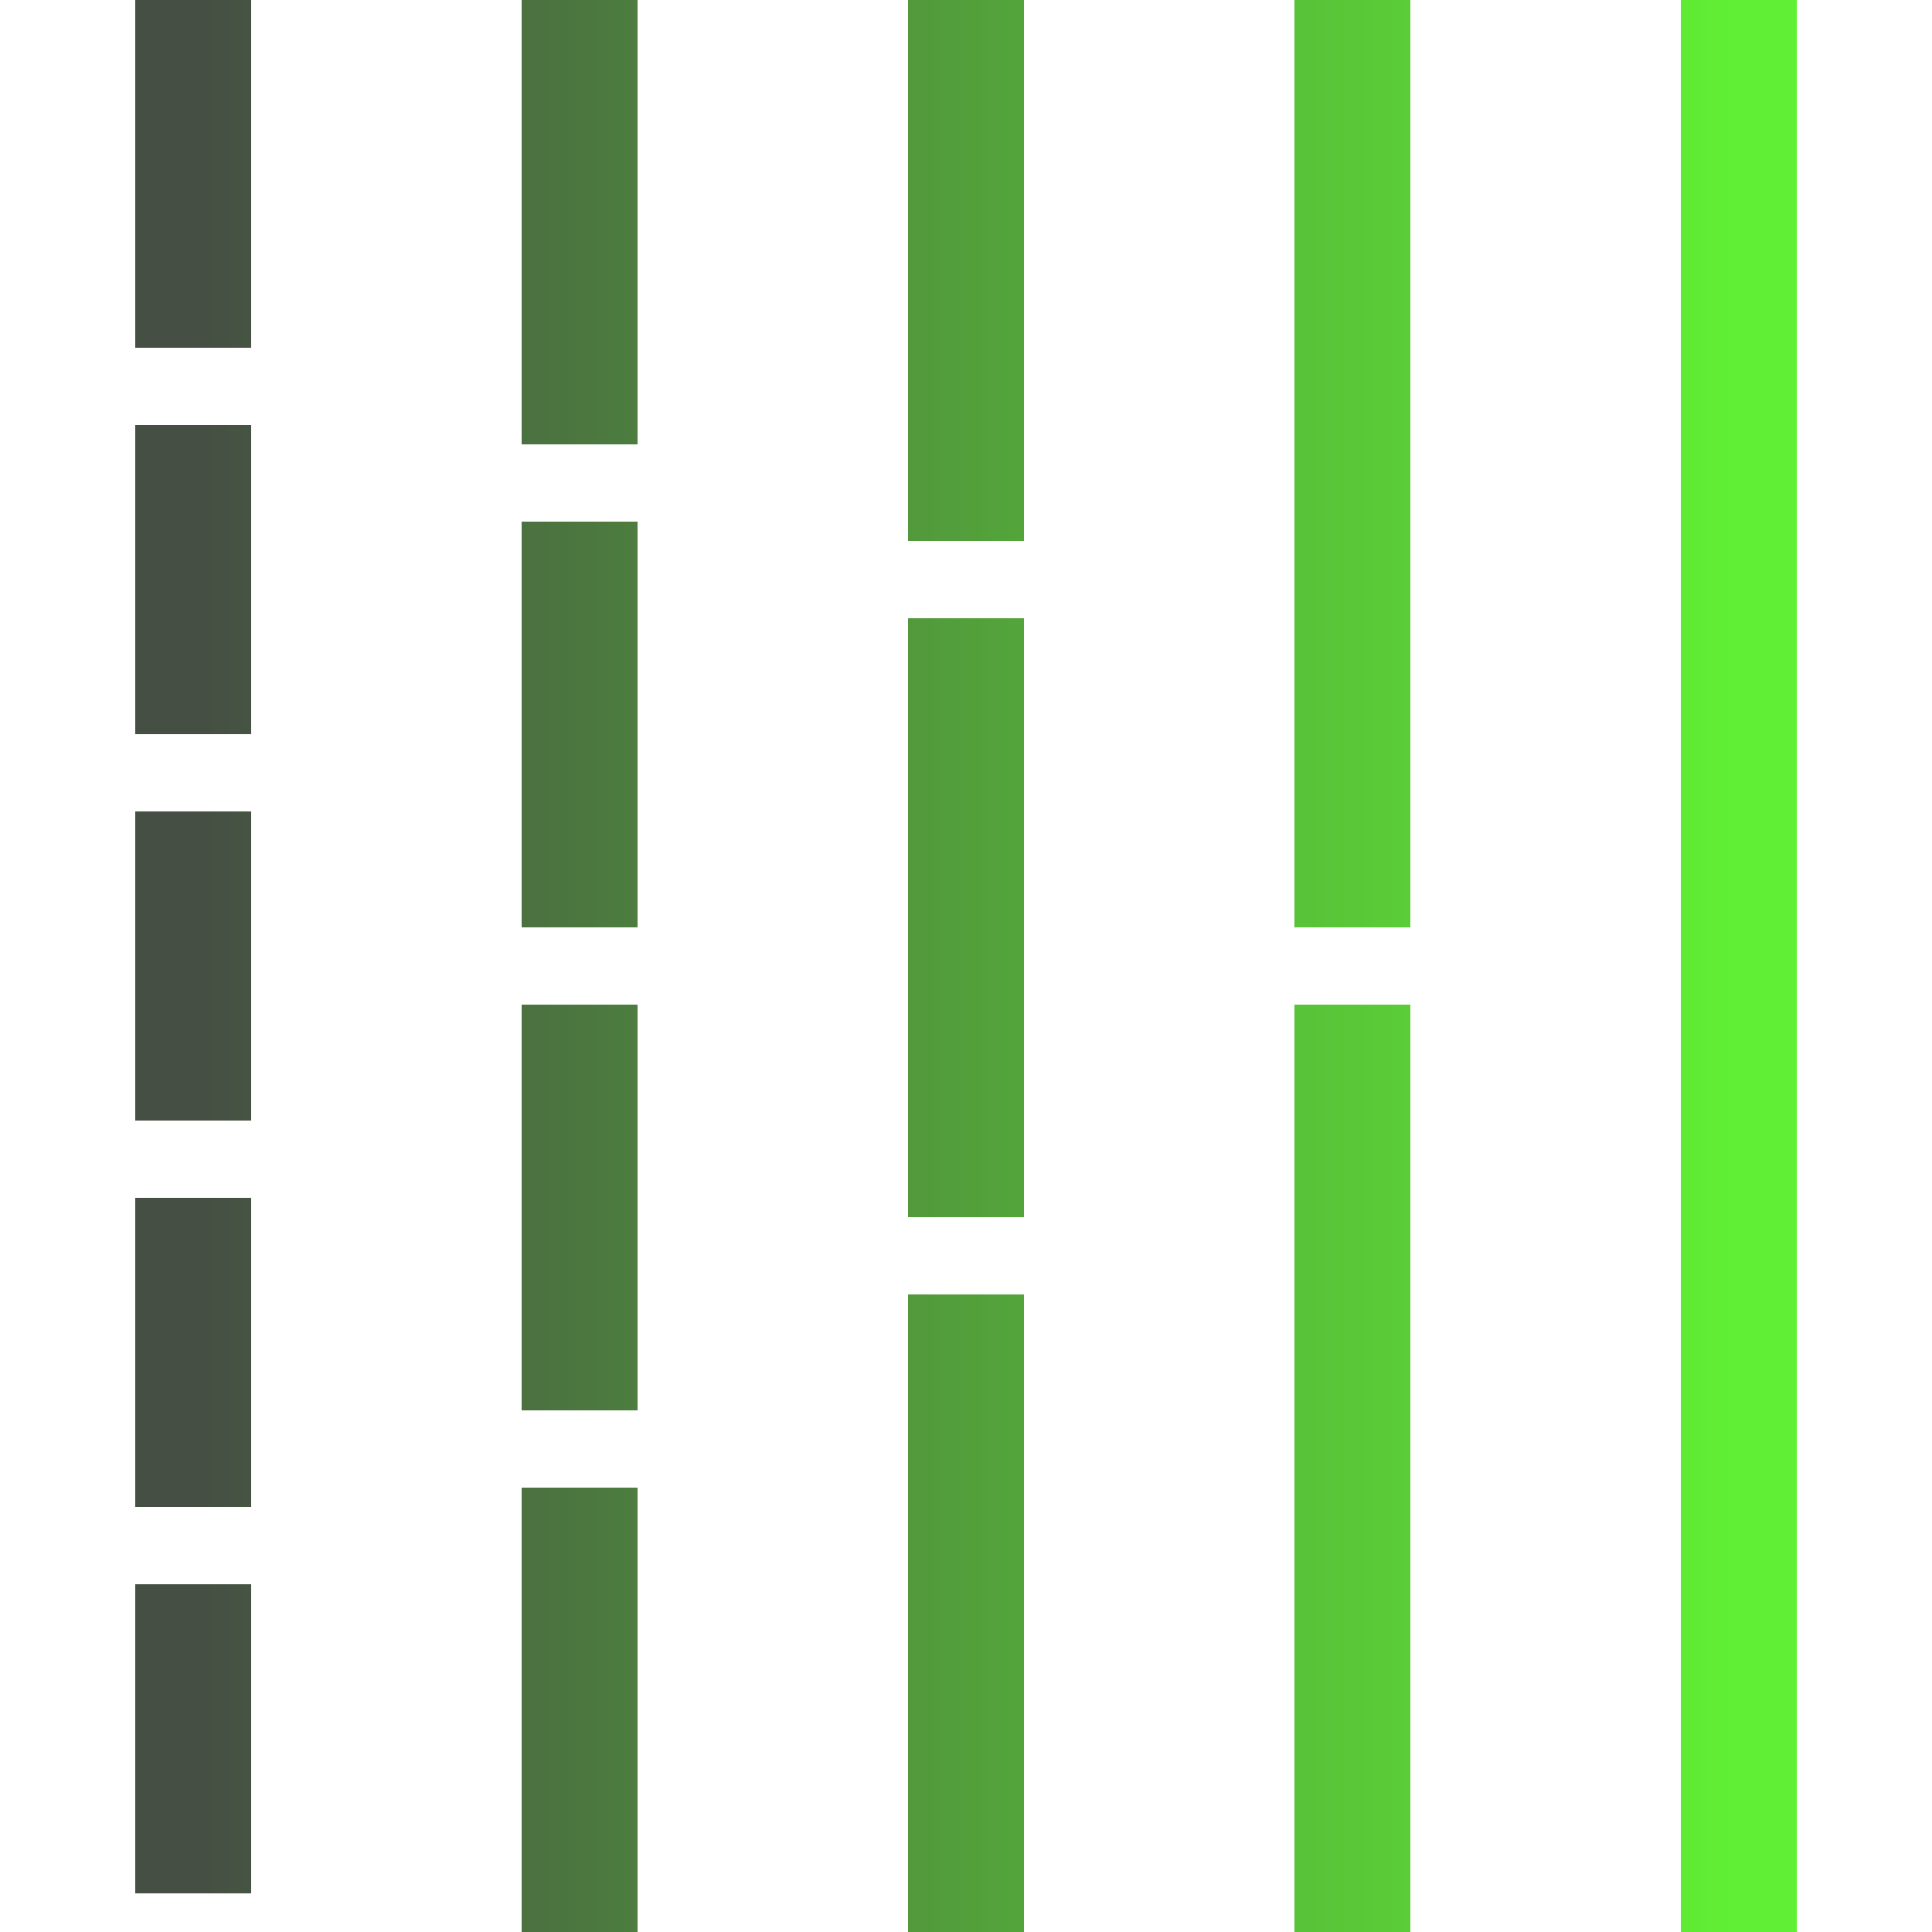 <svg
    class="vector fh"
    width="300px"
    height="300px"
    xmlns="http://www.w3.org/2000/svg"
    baseProfile="full"
    version="1.1"
    style="width: 300px; height: 300px; stroke: rgb(0, 0, 0); stroke-width: 18; fill: none; stroke-linecap: square;">
    <defs>
        <linearGradient id="work-gradient">
            <stop offset="0" stop-color="#454f43" />
            <stop offset="1" stop-color="#60ef34" />
        </linearGradient>
    </defs>
    <g transform="translate(0,0)">
        <path stroke="url(#work-gradient)" d="M30,0 L30,45 M30,75 L30,105 M30,135 L30,165 M30,195 L30,225 M30,255 L30,285 M90,0 L90,60 M90,90 L90,135 M90,165 L90,210 M90,240 L90,300 M150,75 L150,0 M150,180 L150,105 M150,300 L150,210 M210,0 L210,135 M210,165 L210,300 M270,0 L270,300"></path>
    </g>
    <g>
        <path d="M0,0" transform=""></path>
    </g>
</svg>
